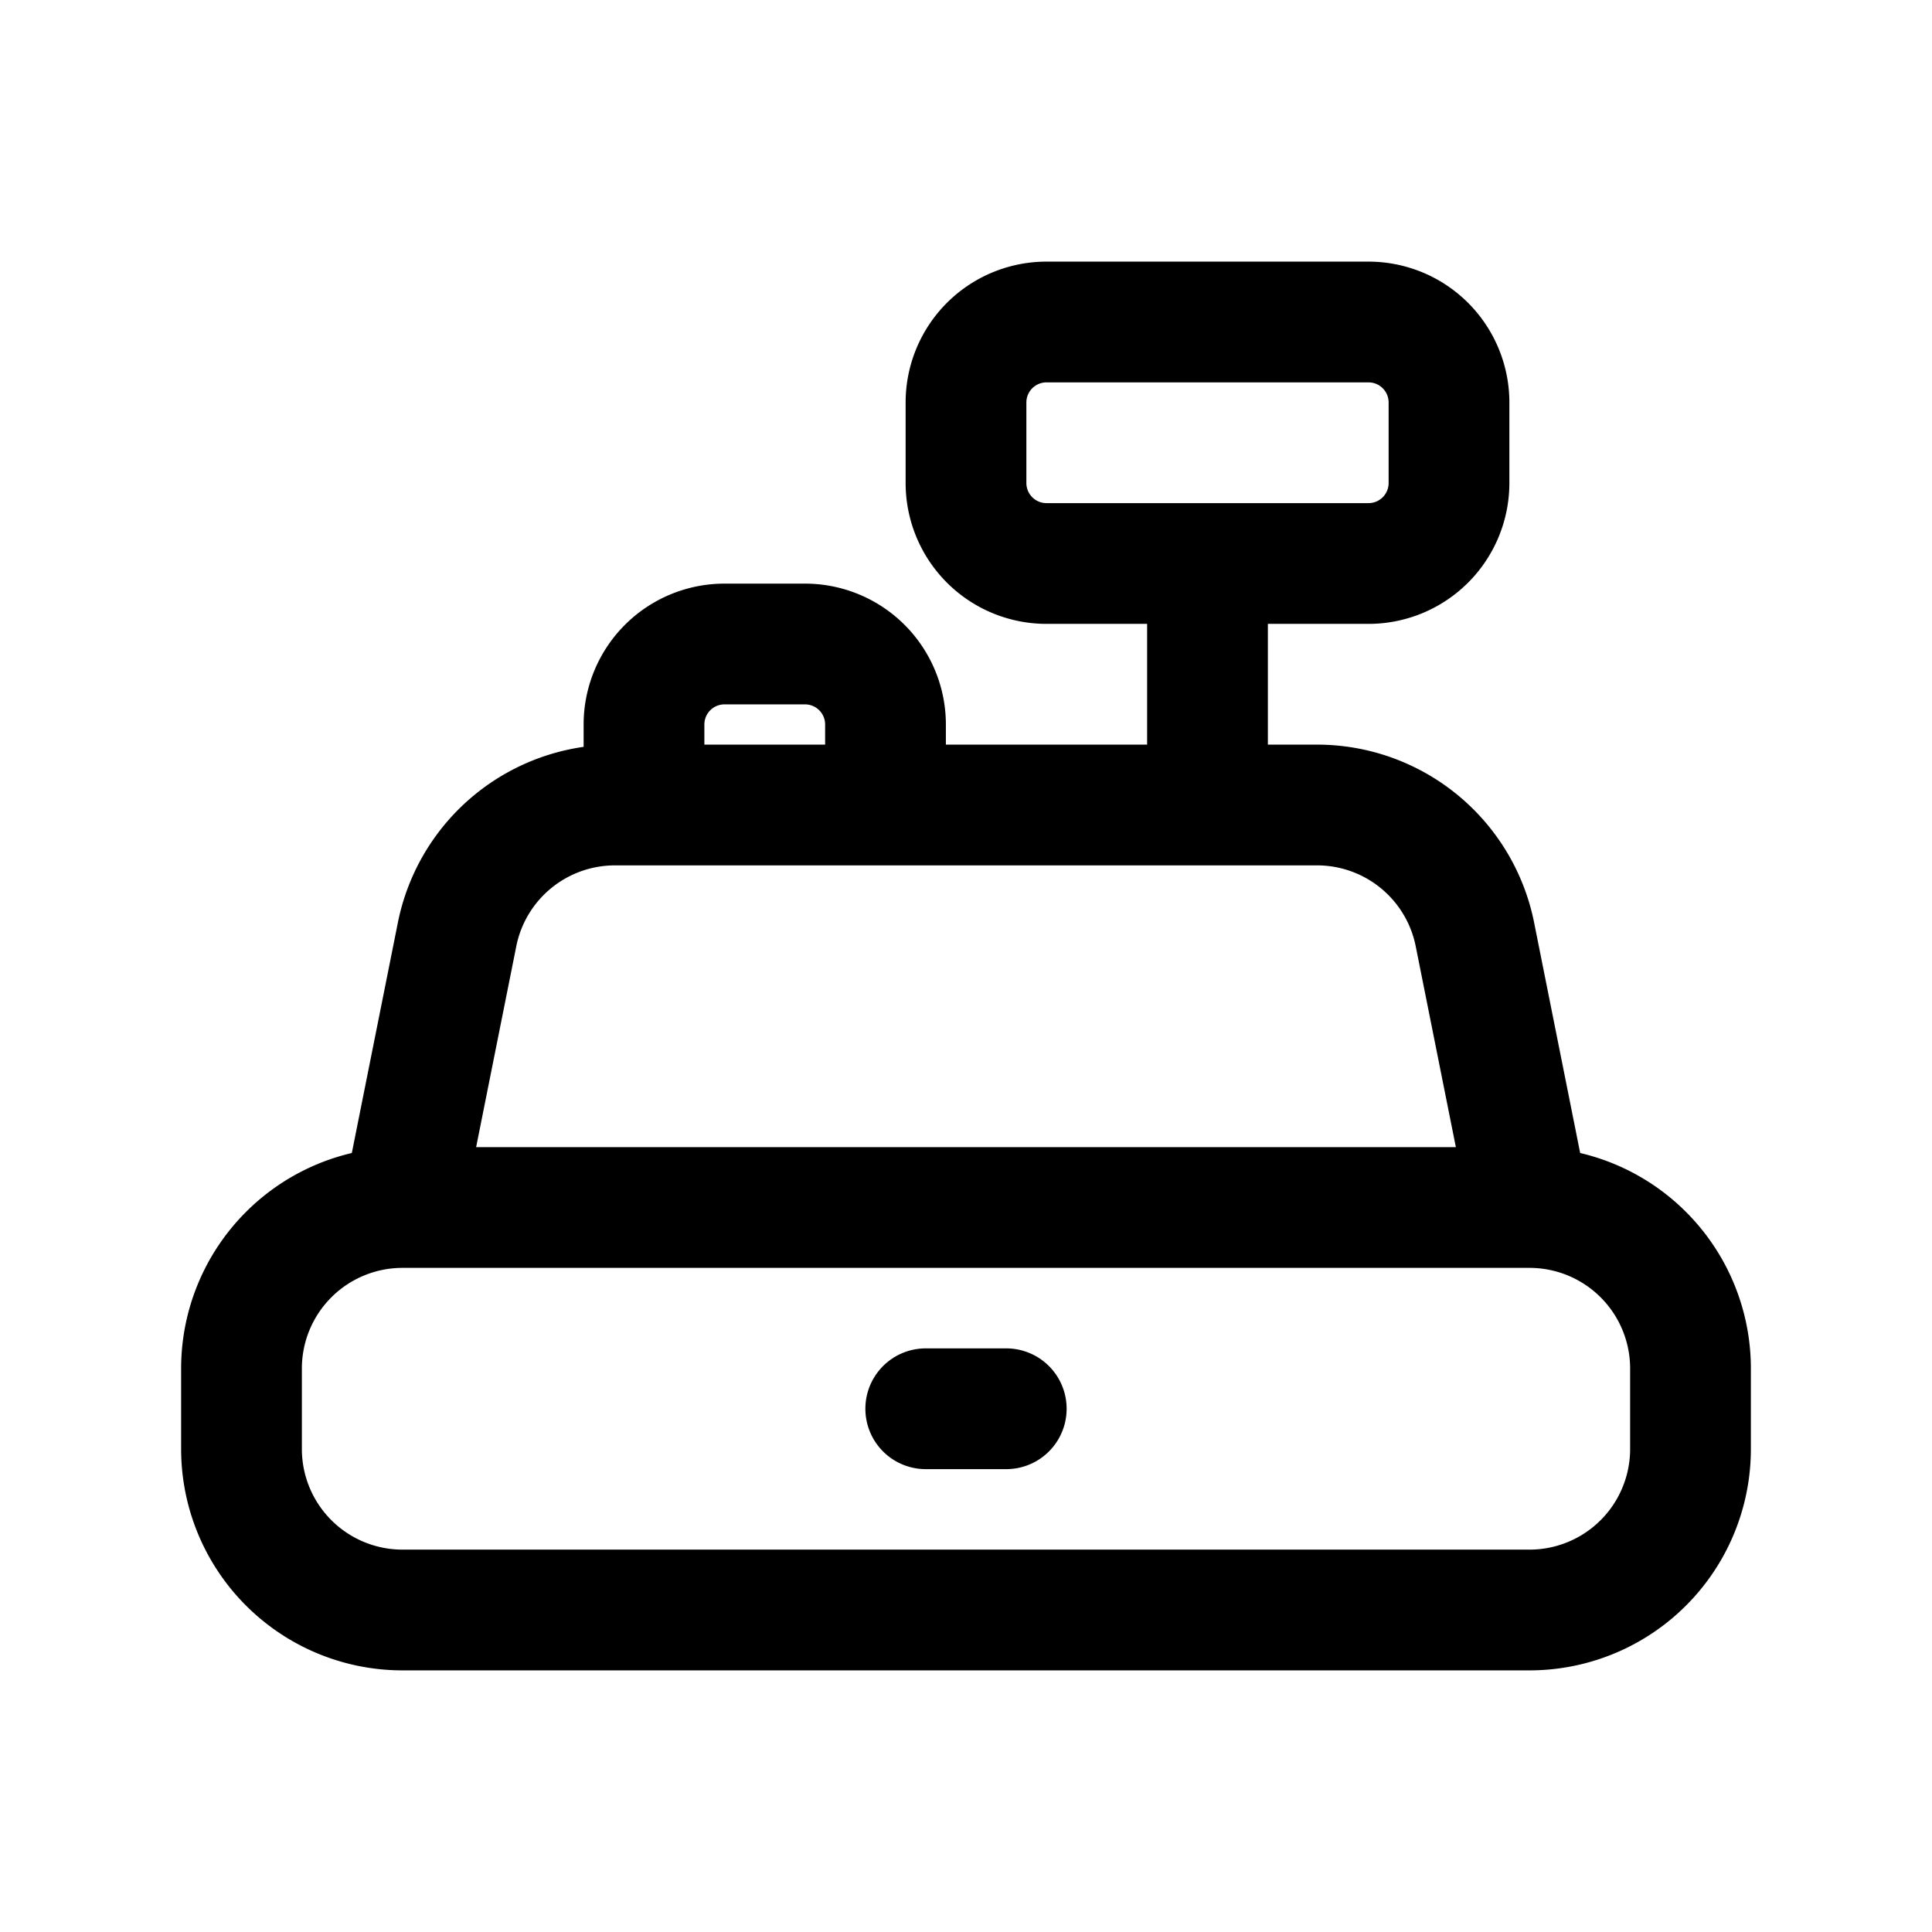<svg id="cashRegister" xmlns="http://www.w3.org/2000/svg" fill="none" viewBox="0 0 24 24">
    <path stroke="currentColor" stroke-linecap="round" stroke-linejoin="round" stroke-width="1.5"
          d="M5 15a2 2 0 0 0-2 2v1a2 2 0 0 0 2 2h14a2 2 0 0 0 2-2v-1a2 2 0 0 0-2-2v0M5 15l.678-3.392A2 2 0 0 1 7.64 10H8m-3 5h14m0 0-.678-3.392A2 2 0 0 0 16.36 10H15m0 0V7m0 3h-4m4-3h-2a1 1 0 0 1-1-1V5a1 1 0 0 1 1-1h4a1 1 0 0 1 1 1v1a1 1 0 0 1-1 1zm-7 3V9a1 1 0 0 1 1-1h1a1 1 0 0 1 1 1v1m-3 0h3m.5 7.5h1"/>
</svg>